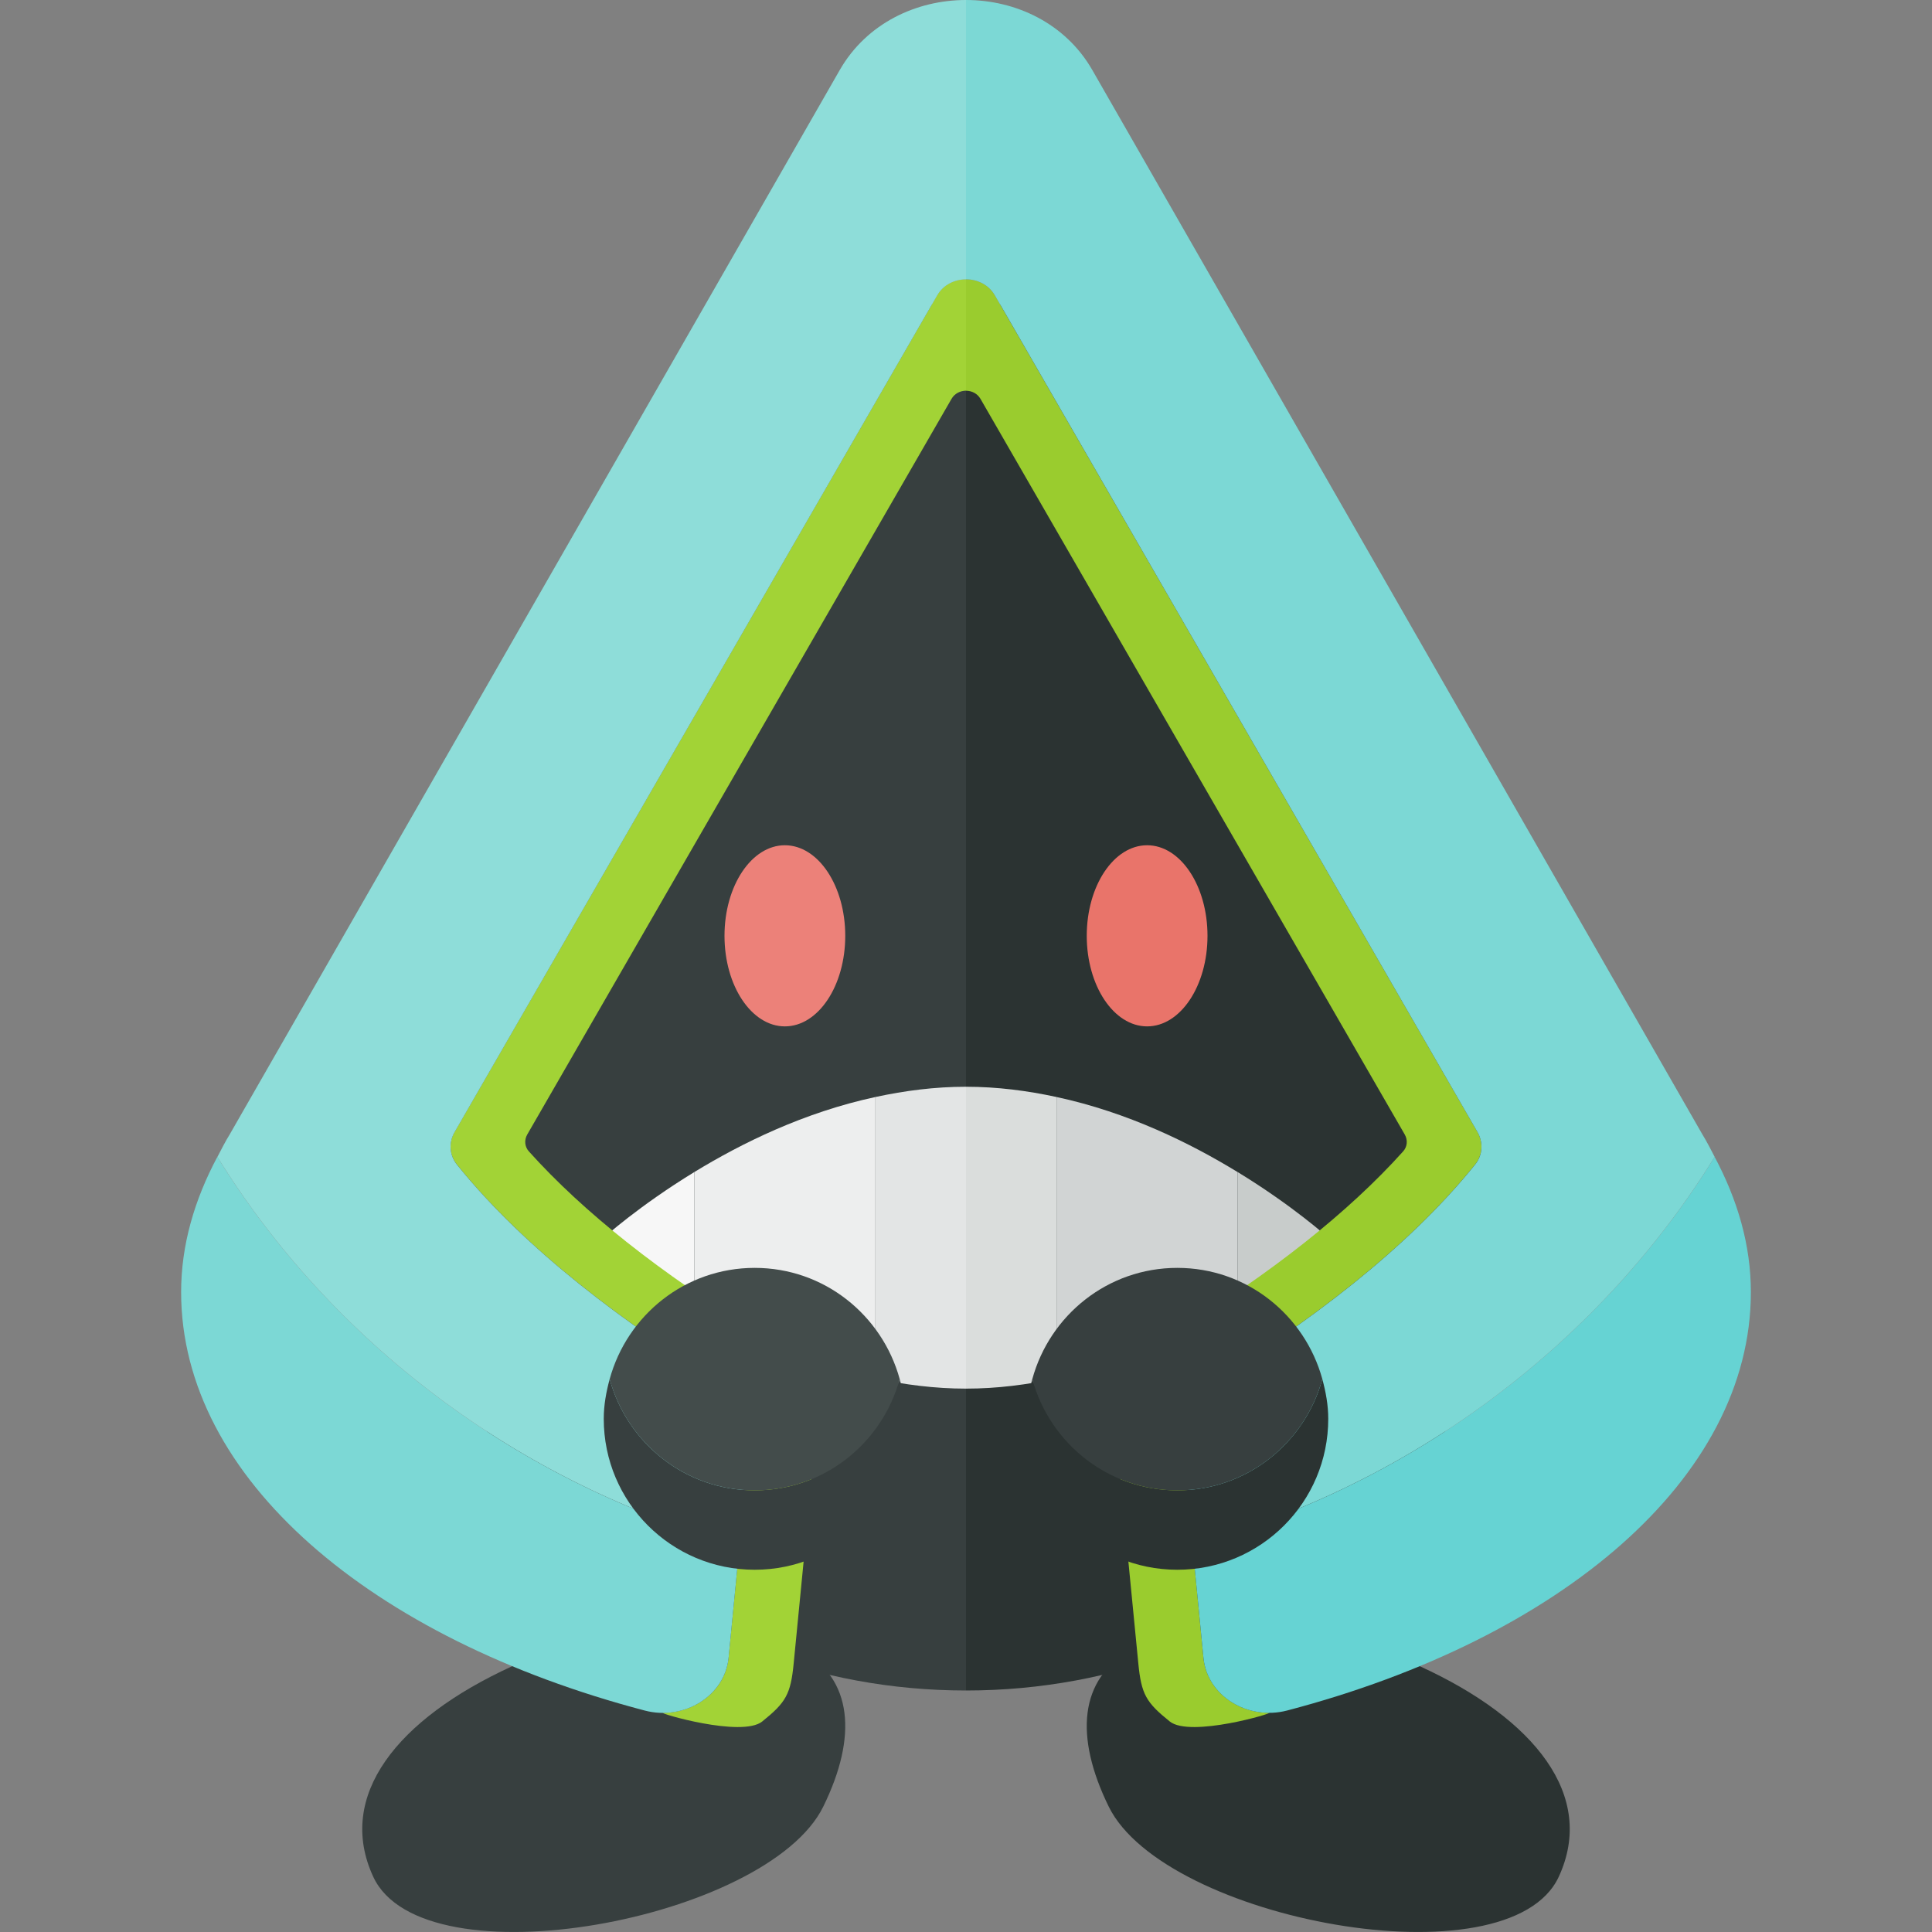 <?xml version="1.0" encoding="utf-8"?>
<!-- Generator: Adobe Illustrator 23.0.0, SVG Export Plug-In . SVG Version: 6.00 Build 0)  -->
<svg version="1.1" xmlns="http://www.w3.org/2000/svg" xmlns:xlink="http://www.w3.org/1999/xlink" x="0px" y="0px" width="32px"
	 height="32px" viewBox="0 0 32 32" enable-background="new 0 0 32 32" xml:space="preserve">
<rect x="0" y="0" width="32" height="32" fill="#808080" stroke="none"/>
<g id="icons">
	<g>
		<g>
			<path fill="#373F3F" d="M7,19.865C7,24.358,11.029,28,16,28V5C11.029,5,7,15.372,7,19.865z"/>
			<path fill="#2B3332" d="M25,19.865C25,15.372,20.971,5,16,5v23C20.971,28,25,24.358,25,19.865z"/>
		</g>
		<path fill="#373F3F" d="M8.483,27.598c-1.909,0.873-2.921,2.148-2.301,3.487c0.828,1.788,6.534,0.715,7.454-1.162
			c0.571-1.164,0.486-2.116-0.368-2.593C12.372,26.83,10.047,26.883,8.483,27.598z"/>
		<path fill="#2B3332" d="M23.517,27.598c1.909,0.873,2.921,2.148,2.301,3.487c-0.828,1.788-6.534,0.715-7.454-1.162
			c-0.571-1.164-0.486-2.116,0.368-2.593C19.628,26.83,21.953,26.883,23.517,27.598z"/>
		<path fill="#C8CCCB" d="M20.5,19.413v2.174C21.426,21.021,22,20.5,22,20.5S21.426,19.979,20.5,19.413z"/>
		<path fill="#F7F7F7" d="M10,20.5c0,0,0.574,0.521,1.5,1.087v-2.174C10.574,19.979,10,20.5,10,20.5z"/>
		<path fill="#EDEEEE" d="M14.5,18.17c-1.185,0.255-2.217,0.765-3,1.243v2.174c0.783,0.478,1.815,0.988,3,1.243V18.17z"/>
		<path fill="#D1D4D4" d="M17.5,18.17v4.661c1.185-0.255,2.217-0.765,3-1.243v-2.174C19.717,18.935,18.685,18.425,17.5,18.17z"/>
		<path fill="#9ACC2E" d="M16.239,6.605l7.028,12.186c0.052,0.091,0.044,0.201-0.027,0.28c-0.902,1.005-2.177,2.015-3.799,3.008
			c-0.655,0.401-1.012,1.11-0.942,1.832l0.355,3.639c0.05,0.515,0.13,0.648,0.521,0.963c0.338,0.272,1.743-0.144,1.643-0.144
			c-0.546,0-1.033-0.378-1.085-0.909c-0.109-1.119-0.27-2.769-0.355-3.643c-0.036-0.368,0.152-0.715,0.485-0.919
			c1.553-0.953,3.224-2.186,4.371-3.612c0.125-0.156,0.136-0.366,0.037-0.537L16.478,4.892C16.376,4.715,16.188,4.626,16,4.626
			v1.846C16.094,6.472,16.188,6.517,16.239,6.605z"/>
		<path fill="#A2D336" d="M15.761,6.605L8.733,18.791c-0.052,0.091-0.044,0.201,0.027,0.28c0.902,1.005,2.177,2.015,3.799,3.008
			c0.655,0.401,1.012,1.11,0.942,1.832l-0.355,3.639c-0.05,0.515-0.13,0.648-0.521,0.963c-0.338,0.272-1.743-0.144-1.643-0.144
			c0.546,0,1.033-0.378,1.085-0.909c0.109-1.119,0.27-2.769,0.355-3.643c0.036-0.368-0.152-0.715-0.485-0.919
			c-1.553-0.953-3.224-2.186-4.371-3.612c-0.125-0.156-0.136-0.366-0.037-0.537l7.993-13.859c0.102-0.177,0.29-0.265,0.478-0.265
			v1.846C15.906,6.472,15.812,6.517,15.761,6.605z"/>
		<ellipse fill="#E9746A" cx="19" cy="15.5" rx="1" ry="1.5"/>
		<ellipse fill="#EC8179" cx="13" cy="15.5" rx="1" ry="1.5"/>
		<g>
			<path fill="#E3E5E5" d="M14.5,18.17v4.661C14.98,22.934,15.481,23,16,23v-5C15.481,18,14.98,18.066,14.5,18.17z"/>
			<path fill="#DADDDC" d="M17.5,18.17C17.02,18.066,16.519,18,16,18v5c0.519,0,1.02-0.066,1.5-0.17V18.17z"/>
		</g>
		<g>
			<path fill="#7CD8D5" d="M3.6,19.161C3.222,19.87,3,20.619,3,21.401c0,3.088,3.154,5.742,7.679,6.931
				c0.657,0.173,1.328-0.246,1.389-0.874l0.182-1.87C8.555,24.585,5.459,22.177,3.6,19.161z"/>
			<path fill="#66D3D3" d="M19.75,25.587c0.063,0.65,0.129,1.326,0.183,1.874c0.061,0.628,0.731,1.042,1.388,0.87
				C25.846,27.143,29,24.488,29,21.401c0-0.782-0.222-1.53-0.6-2.239C26.541,22.177,23.445,24.585,19.75,25.587z"/>
			<path fill="#8EDDD9" d="M11.937,22.899c-1.553-0.953-3.223-2.186-4.37-3.611c-0.125-0.156-0.136-0.366-0.037-0.537l7.993-13.859
				c0.102-0.177,0.29-0.265,0.478-0.265V0c-0.824,0-1.647,0.386-2.091,1.158L3.805,18.789c-0.076,0.122-0.138,0.248-0.204,0.373
				c1.858,3.015,4.954,5.423,8.65,6.426l0.172-1.764C12.458,23.455,12.27,23.104,11.937,22.899z"/>
			<path fill="#7CD8D5" d="M28.4,19.161c-0.066-0.125-0.128-0.251-0.204-0.373L18.091,1.158C17.647,0.386,16.824,0,16,0v4.626
				c0.188,0,0.376,0.088,0.478,0.265l7.993,13.859c0.099,0.171,0.088,0.382-0.037,0.537c-1.147,1.426-2.817,2.658-4.37,3.611
				c-0.334,0.205-0.521,0.555-0.485,0.924c0.043,0.445,0.106,1.091,0.172,1.764C23.445,24.585,26.541,22.177,28.4,19.161z"/>
		</g>
		<g>
			<path fill="#2B3332" d="M19.5,24.685c-1.152,0-2.112-0.783-2.402-1.843C17.041,23.053,17,23.271,17,23.5
				c0,1.381,1.119,2.5,2.5,2.5s2.5-1.119,2.5-2.5c0-0.229-0.041-0.447-0.098-0.657C21.611,23.902,20.652,24.685,19.5,24.685z"/>
			<path fill="#373F3F" d="M19.5,24.685c1.152,0,2.112-0.783,2.402-1.843C21.611,21.783,20.652,21,19.5,21s-2.112,0.783-2.402,1.843
				C17.388,23.902,18.348,24.685,19.5,24.685z"/>
		</g>
		<g>
			<path fill="#373F3F" d="M12.5,24.685c-1.152,0-2.112-0.783-2.402-1.843C10.041,23.053,10,23.271,10,23.5
				c0,1.381,1.119,2.5,2.5,2.5s2.5-1.119,2.5-2.5c0-0.229-0.041-0.447-0.098-0.657C14.611,23.902,13.652,24.685,12.5,24.685z"/>
			<path fill="#434C4B" d="M12.5,24.685c1.152,0,2.112-0.783,2.402-1.843C14.611,21.783,13.652,21,12.5,21s-2.112,0.783-2.402,1.843
				C10.388,23.902,11.348,24.685,12.5,24.685z"/>
		</g>
	</g>
</g>
</svg>
